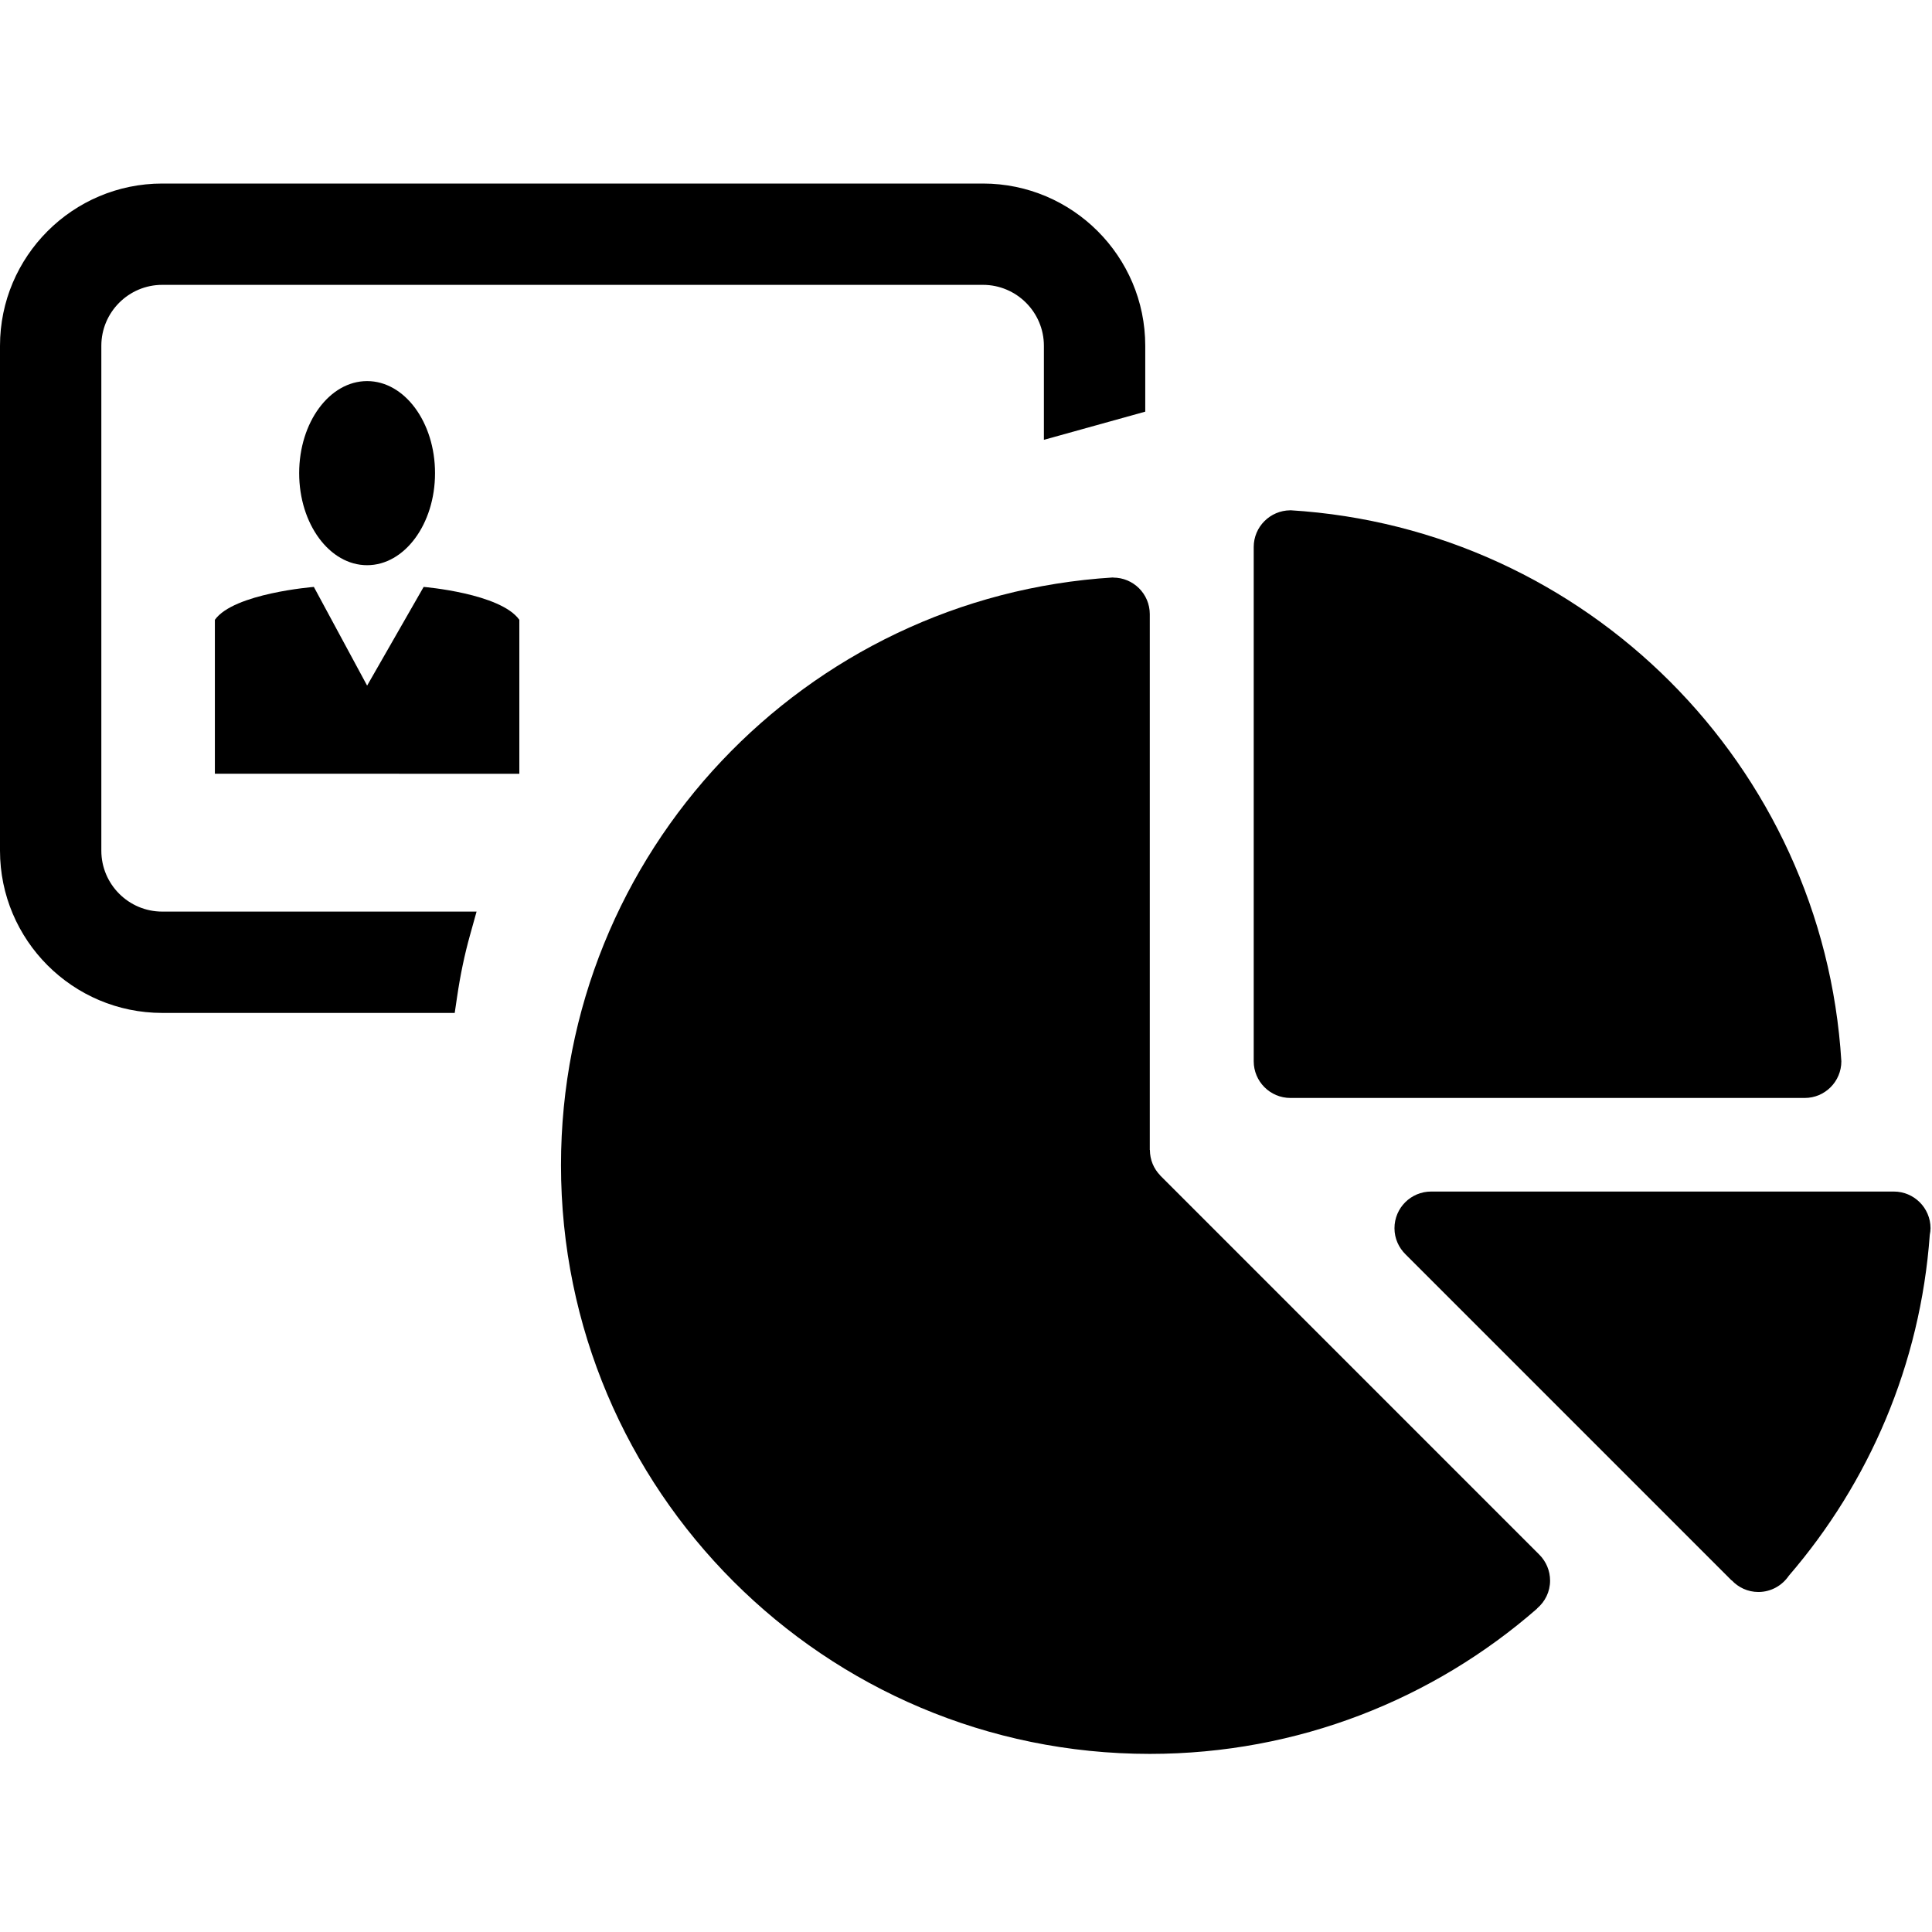 <svg xmlns="http://www.w3.org/2000/svg" xmlns:xlink="http://www.w3.org/1999/xlink" version="1.1" id="Calque_1" x="0px" y="0px" width="100px" height="100px" viewBox="0 0 100 100" enable-background="new 0 0 100 100" xml:space="preserve">
<path d="M98.021,61.674H74.078c-1.052,0-1.9,0.849-1.9,1.898c0,0.536,0.224,1.013,0.579,1.359l16.864,16.866l0.01-0.002  c0.346,0.37,0.834,0.606,1.381,0.606c0.657,0,1.234-0.335,1.577-0.841c4.145-4.811,6.811-10.927,7.296-17.646  c0.022-0.113,0.039-0.228,0.039-0.343C99.921,62.522,99.071,61.674,98.021,61.674z"/>
<path d="M66.791,56.83h26.614v-0.002c0,0,0.004,0.002,0.008,0.002c1.048,0,1.895-0.853,1.895-1.898l0,0  C94.37,39.61,82.108,27.353,66.791,26.411l-0.008,0.003c-1.042,0.008-1.891,0.853-1.891,1.899V54.93  C64.893,55.978,65.741,56.83,66.791,56.83z"/>
<path d="M79.687,80.481l-0.005-0.002c-0.004-0.006-0.006-0.009-0.008-0.011L60.053,60.844v-0.006  c-0.333-0.341-0.534-0.807-0.534-1.318h-0.006V31.787v-0.003c-0.004-1.044-0.849-1.888-1.895-1.888l-0.002-0.007  c-15.947,0.979-28.579,14.225-28.579,30.419c0,16.829,13.646,30.473,30.475,30.473c7.677,0,14.687-2.838,20.046-7.518v-0.01  c0.411-0.348,0.674-0.861,0.674-1.438C80.232,81.295,80.025,80.826,79.687,80.481L79.687,80.481z"/>
<path d="M54.033,22.765l5.245-1.458v-3.408c0-4.631-3.77-8.399-8.4-8.399H8.398C3.767,9.5,0,13.269,0,17.899v26.132  c0,4.631,3.768,8.398,8.399,8.398h15.137l0.121-0.818c0.171-1.166,0.393-2.214,0.67-3.206l0.34-1.221H8.398  c-1.739,0-3.153-1.415-3.153-3.153V17.899c0-1.74,1.415-3.155,3.153-3.155h42.479c1.738,0,3.155,1.415,3.155,3.155V22.765z"/>
<path d="M23.83,40.05h3.051v-7.969l0,0c-0.978-1.374-4.953-1.702-4.953-1.702l-2.926,5.108l-2.757-5.108  c0,0-4.146,0.328-5.123,1.702v7.967h3.051"/>
<ellipse cx="19.001" cy="24.49" rx="3.516" ry="4.765"/>
</svg>